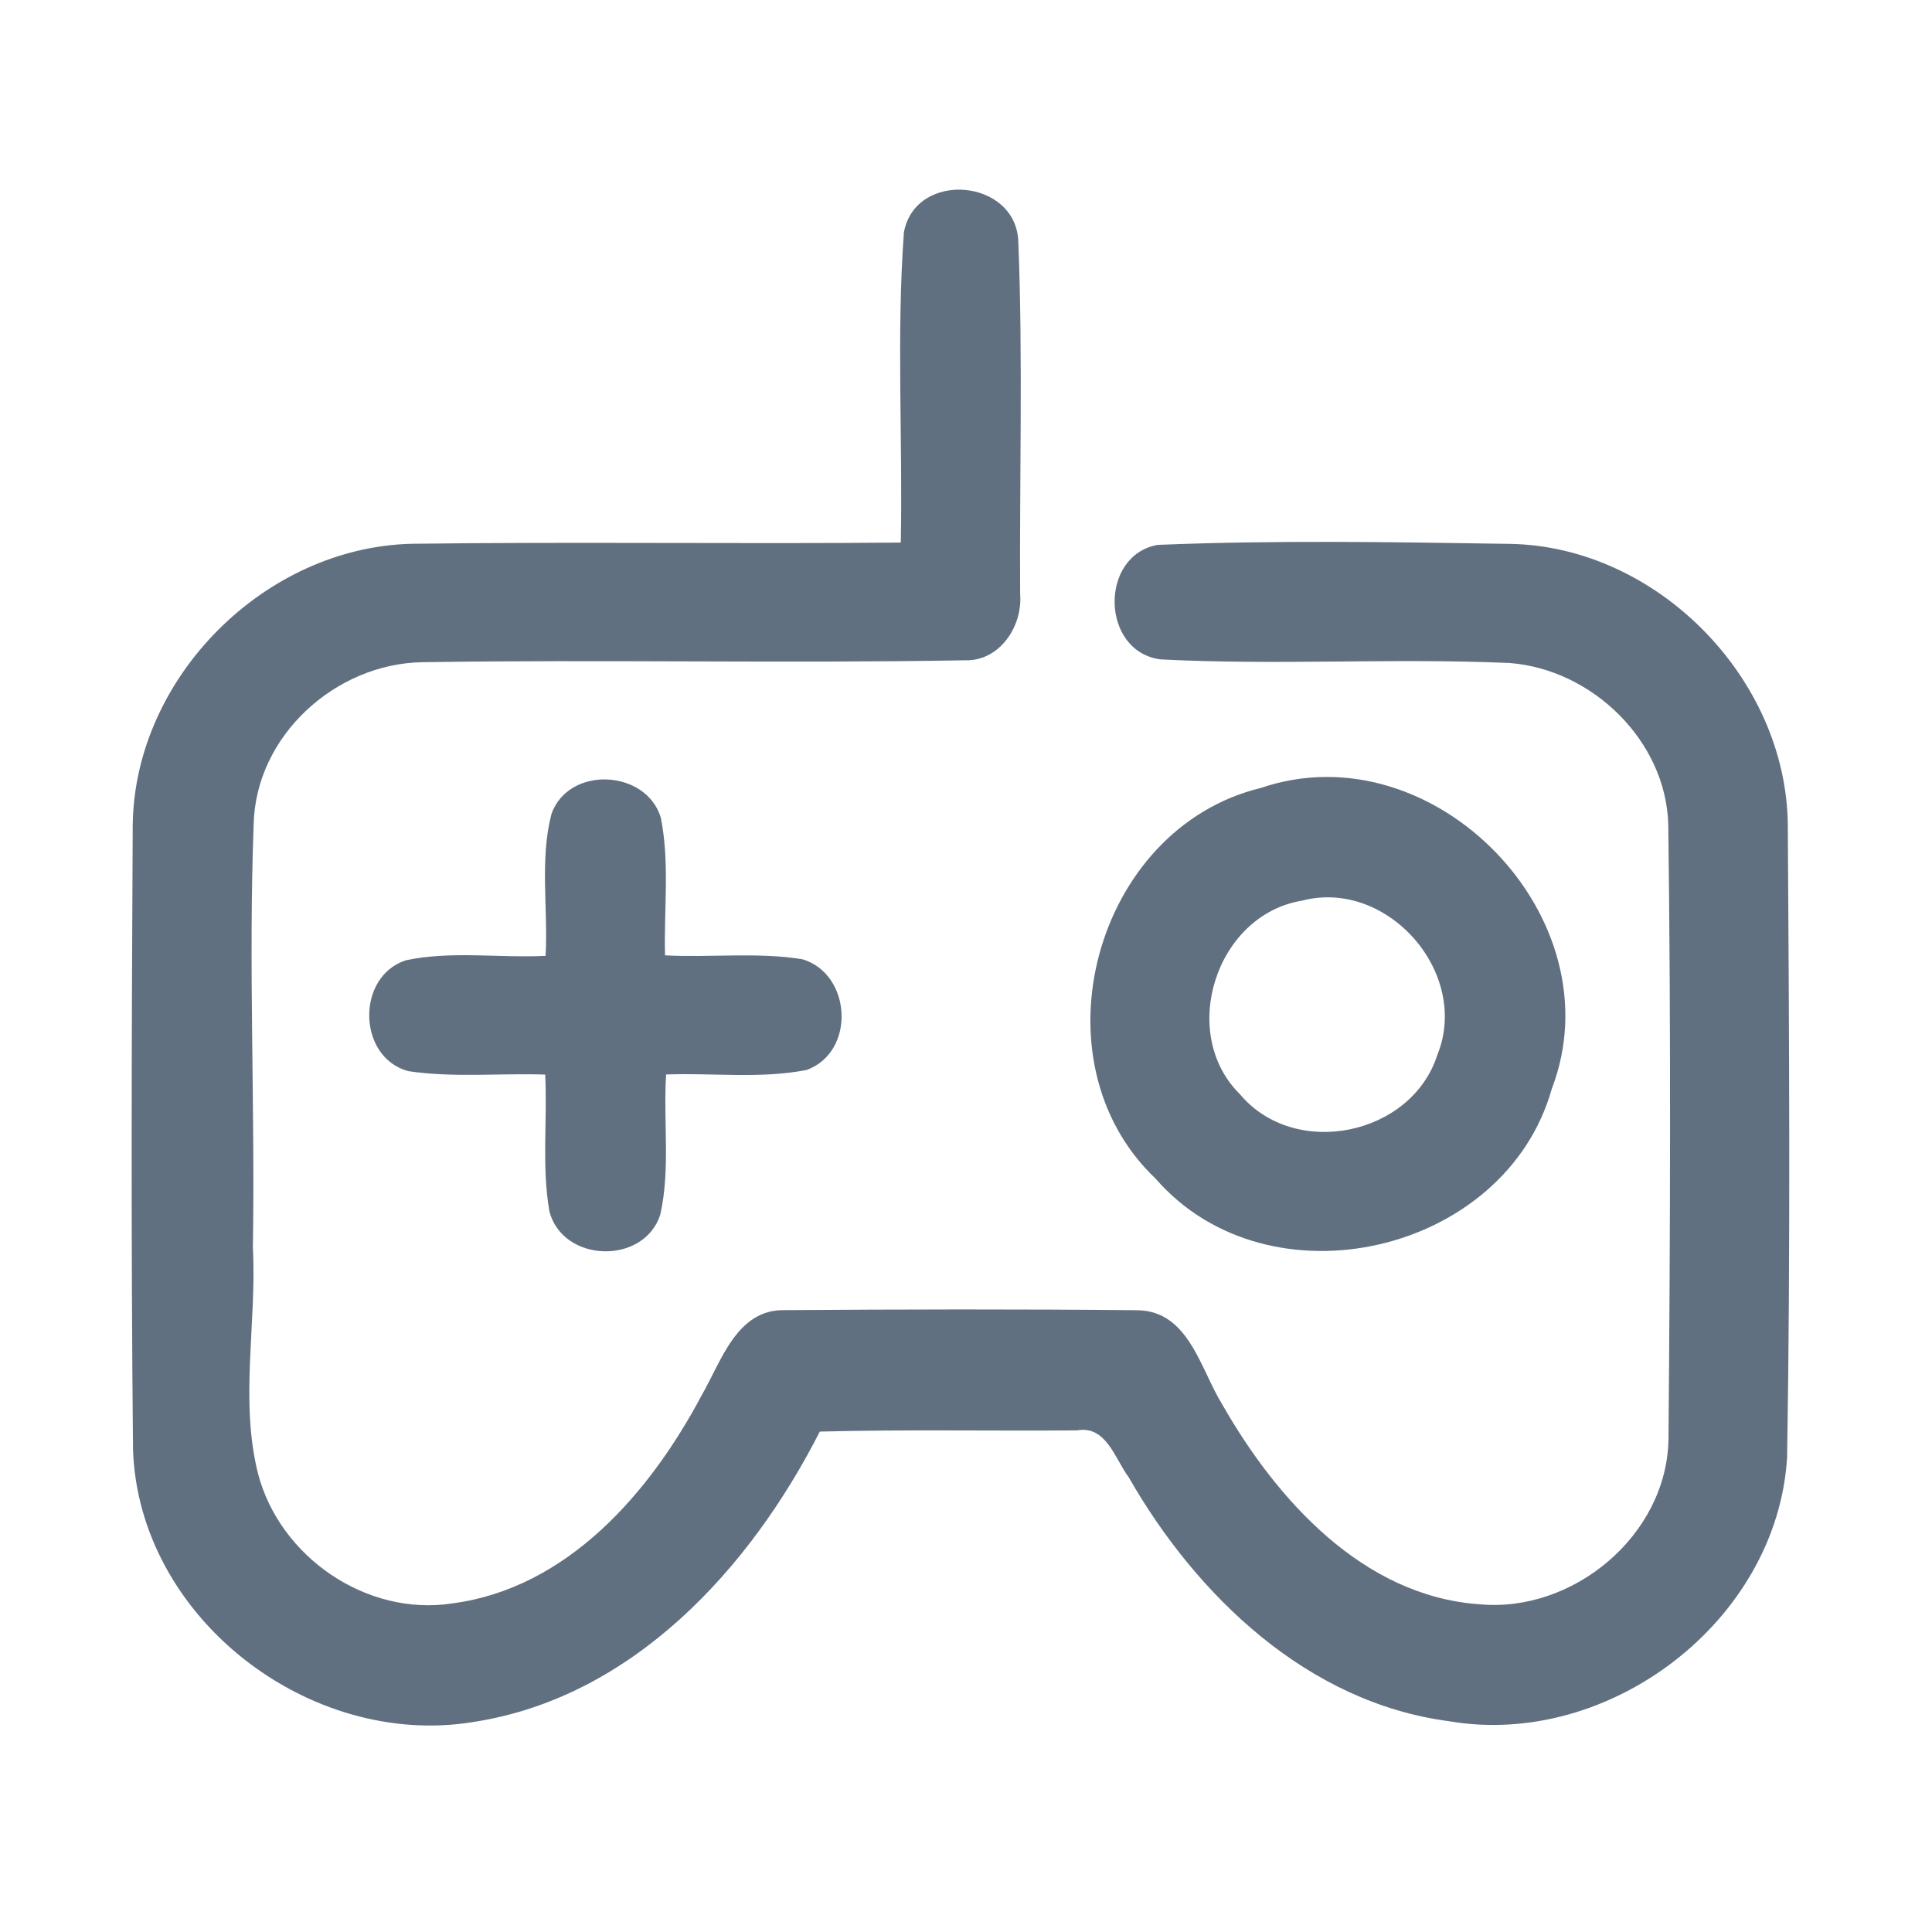 <?xml version="1.0" encoding="UTF-8" ?>
<!DOCTYPE svg PUBLIC "-//W3C//DTD SVG 1.1//EN" "http://www.w3.org/Graphics/SVG/1.1/DTD/svg11.dtd">
<svg width="192pt" height="192pt" viewBox="0 0 192 192" version="1.1" xmlns="http://www.w3.org/2000/svg">
<g id="#617080ff">
<path fill="#617080" opacity="1.00" d=" M 89.83 23.08 C 90.99 16.89 100.98 17.74 101.20 24.01 C 101.66 35.66 101.31 47.36 101.38 59.02 C 101.65 62.24 99.34 65.74 95.87 65.62 C 77.91 65.94 59.93 65.53 41.97 65.81 C 33.32 65.95 25.40 73.14 25.21 81.92 C 24.68 95.94 25.36 109.97 25.13 124.00 C 25.53 131.46 23.81 139.06 25.63 146.40 C 27.77 154.71 36.43 160.68 44.98 159.34 C 56.40 157.83 64.60 148.33 69.71 138.70 C 71.67 135.33 73.19 130.11 77.96 130.20 C 89.65 130.12 101.35 130.09 113.03 130.21 C 118.14 130.27 119.29 136.06 121.47 139.58 C 126.87 149.04 135.45 158.62 147.02 159.43 C 156.35 160.31 165.63 152.57 165.81 143.08 C 165.99 122.70 166.06 102.30 165.79 81.92 C 165.55 73.59 158.22 66.53 150.04 65.89 C 138.49 65.38 126.89 66.13 115.34 65.53 C 109.38 64.77 109.21 55.19 115.05 54.15 C 126.71 53.67 138.40 53.87 150.08 54.05 C 164.66 54.31 177.50 67.38 177.67 81.93 C 177.80 102.90 177.95 123.88 177.60 144.85 C 176.60 161.10 159.91 173.79 143.99 171.05 C 129.98 169.21 118.94 158.64 112.17 146.81 C 110.80 144.98 109.94 141.63 107.04 142.15 C 98.51 142.22 89.99 142.05 81.47 142.27 C 74.54 155.90 62.84 168.71 47.04 171.13 C 30.76 173.81 13.79 160.78 13.22 144.08 C 13.01 123.36 13.08 102.64 13.19 81.92 C 13.41 67.29 26.32 54.38 40.93 54.04 C 57.12 53.83 73.32 54.07 89.52 53.92 C 89.72 43.65 89.08 33.32 89.83 23.08 Z" />
<path fill="#617080" opacity="1.00" d=" M 54.80 80.90 C 56.51 76.06 64.22 76.46 65.67 81.25 C 66.57 85.75 65.97 90.38 66.09 94.94 C 70.64 95.18 75.25 94.60 79.75 95.33 C 84.64 96.80 85.07 104.53 80.17 106.33 C 75.58 107.23 70.85 106.61 66.20 106.78 C 65.90 111.41 66.64 116.15 65.62 120.71 C 63.99 125.74 55.93 125.50 54.60 120.39 C 53.82 115.91 54.41 111.32 54.18 106.79 C 49.65 106.64 45.07 107.12 40.57 106.45 C 35.52 105.08 35.36 97.05 40.34 95.43 C 44.89 94.47 49.60 95.22 54.22 94.99 C 54.48 90.31 53.62 85.48 54.80 80.90 Z" />
<path fill="#617080" opacity="1.00" d=" M 125.29 78.31 C 142.45 72.44 160.72 91.22 154.22 108.19 C 149.61 124.63 126.09 130.06 114.85 117.14 C 102.49 105.42 108.79 82.31 125.29 78.31 M 129.37 89.51 C 120.84 90.93 117.07 102.67 123.23 108.75 C 128.68 115.25 140.27 112.86 142.84 104.84 C 146.15 96.70 137.87 87.27 129.37 89.51 Z" />
</g>
</svg>
